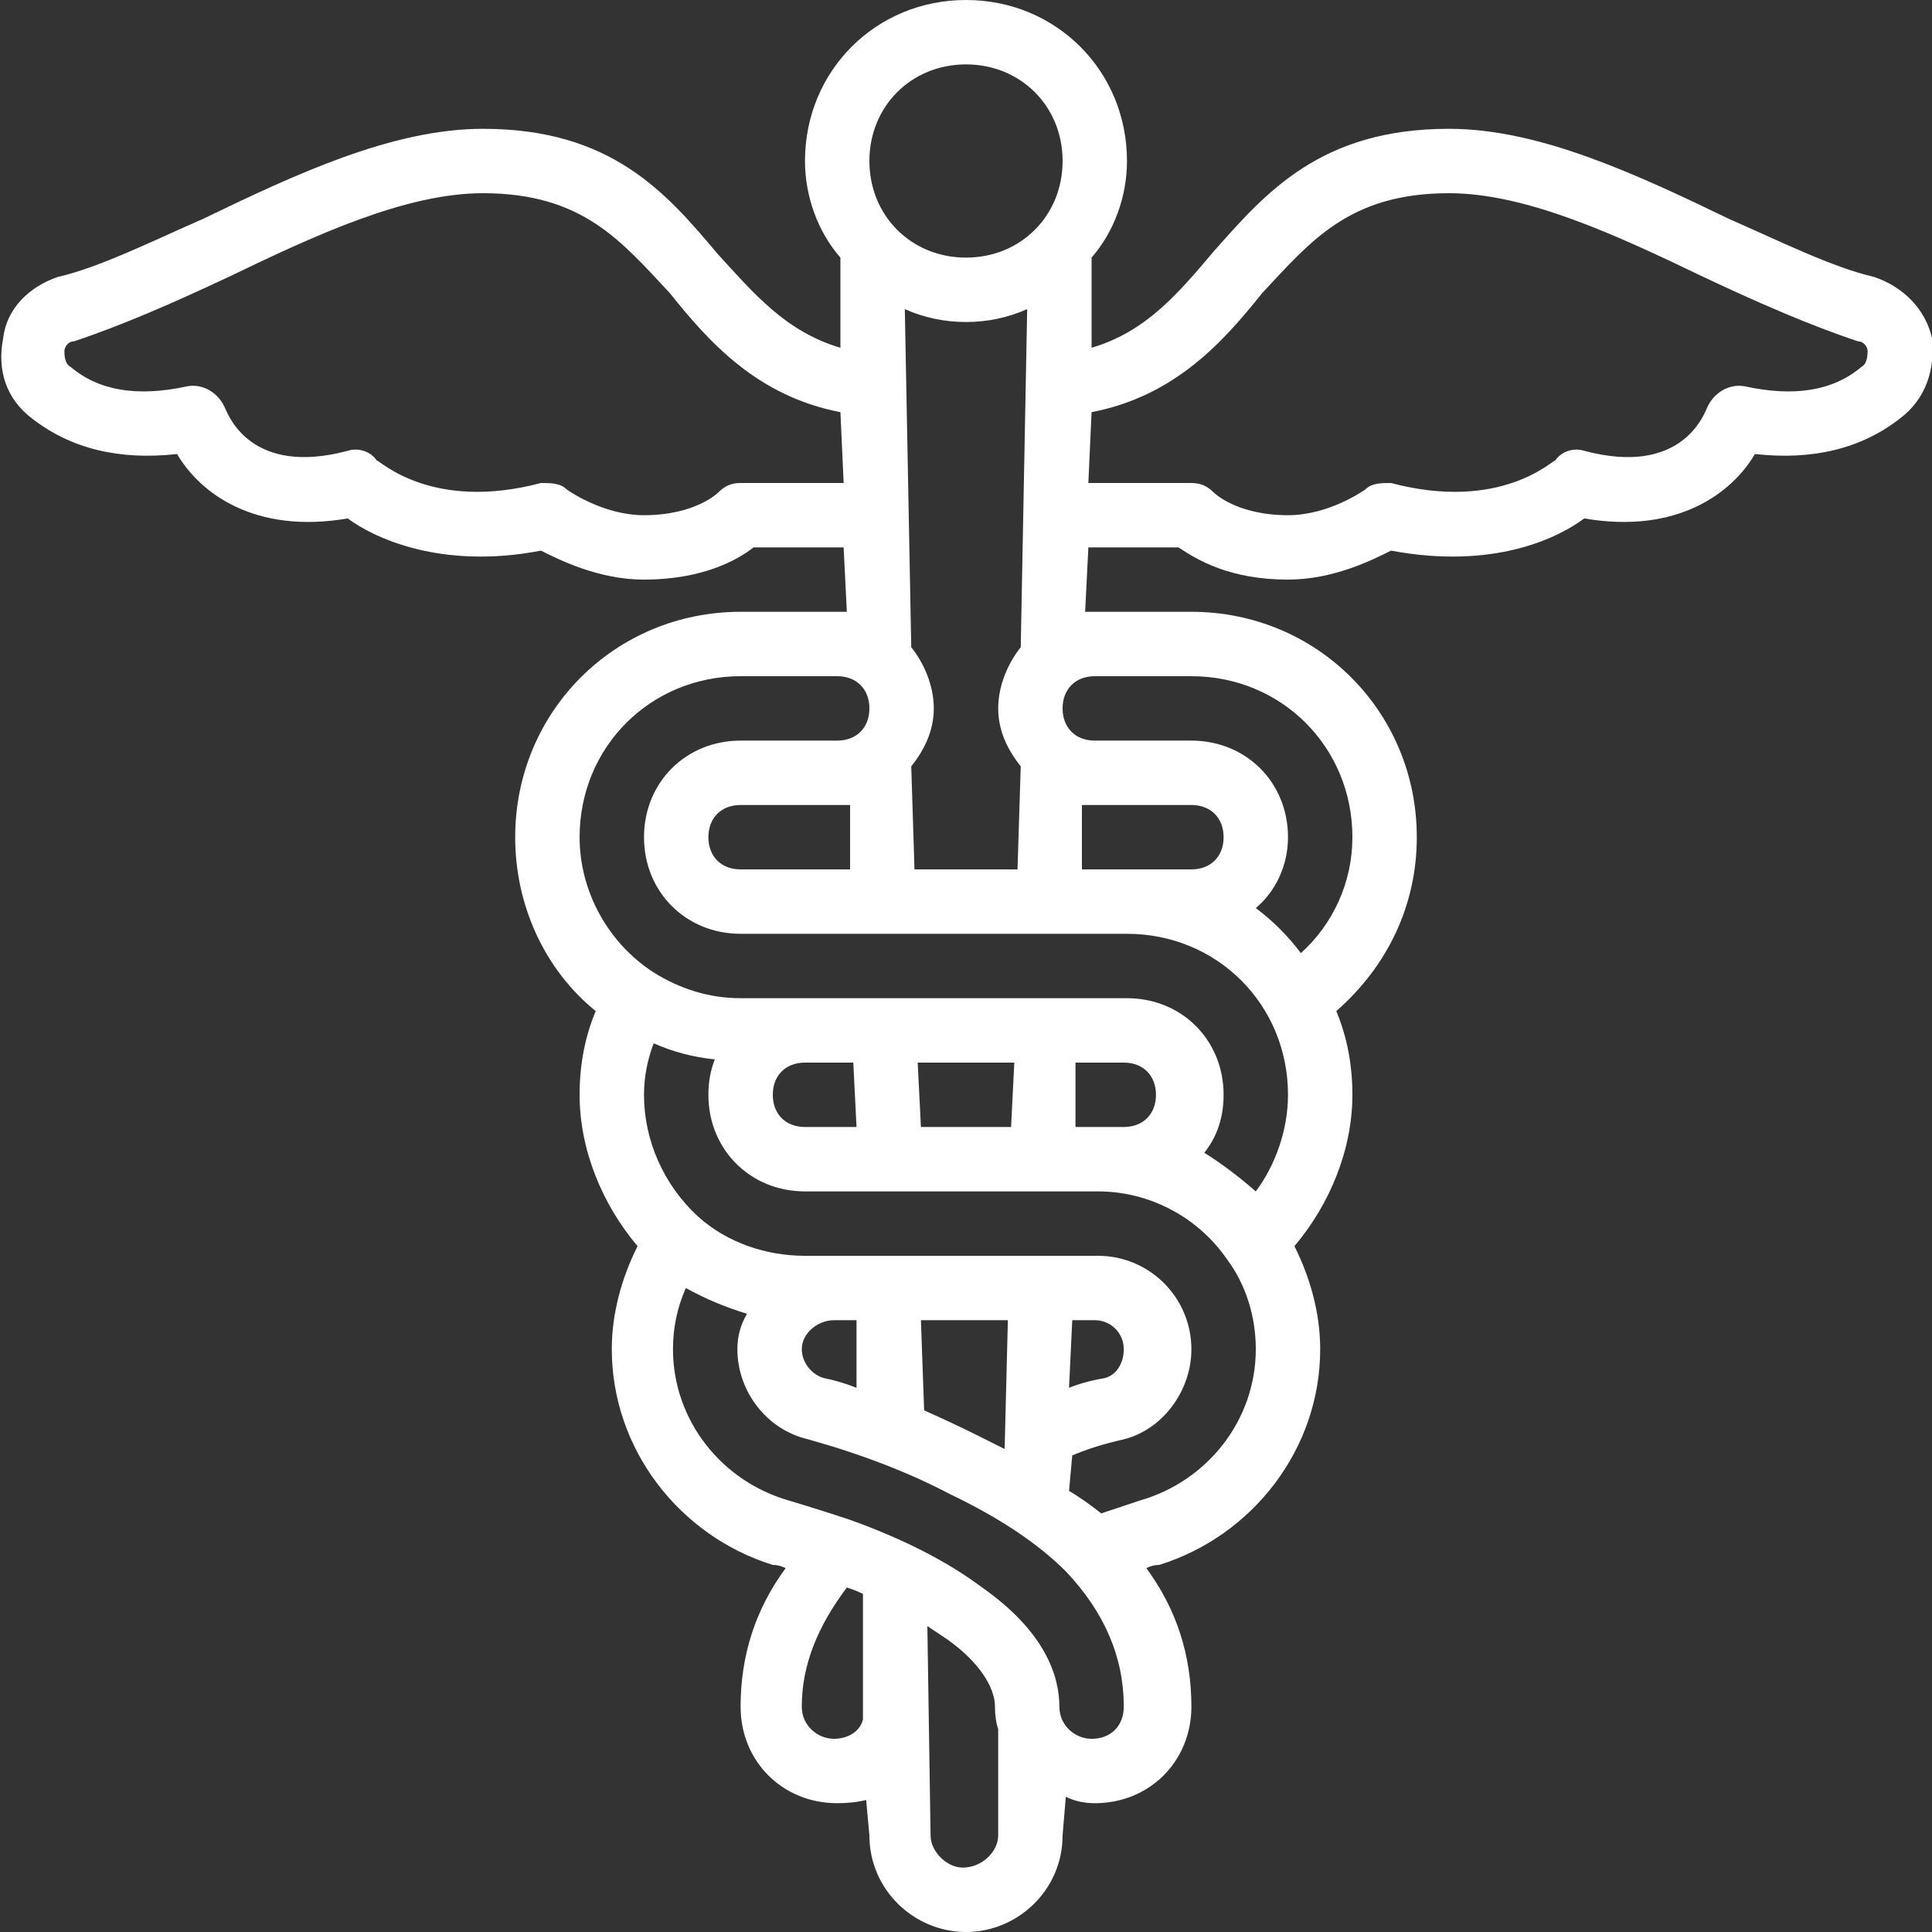 <svg version="1.2" xmlns="http://www.w3.org/2000/svg" viewBox="0 0 60 60" width="60" height="60">
	<rect x="0" y="0" width="60" height="60" fill="#333333" stroke="none"/>
	<title>medicina-svg</title>
	<style>
		.s0 { fill: #ffffff } 
	</style>
	<path fill-rule="evenodd" class="s0" d="m60 10.5c0.1 1-0.2 1.9-1 2.5q-1.8 1.4-4.5 1.1c-0.7 1.2-2.4 2.5-5.3 2-0.8 0.6-2.8 1.6-6 1-0.6 0.3-1.8 0.9-3.2 0.9-1.8 0-2.8-0.6-3.4-1h-2.8l-0.1 2q0.2 0 0.3 0h3c3.9 0 7 3.1 7 7 0 2.1-0.9 4-2.5 5.4q0.5 1.2 0.5 2.6c0 1.7-0.7 3.4-1.8 4.7 0.5 1 0.8 2.1 0.8 3.2 0 3.1-2.1 5.8-5 6.7q-0.2 0-0.4 0.1 1.4 1.9 1.4 4.3c0 1.7-1.3 3-3 3q-0.5 0-0.9-0.2l-0.1 1.2c0 1.7-1.4 3-3 3-1.6 0-3-1.3-3-3l-0.1-1.1q-0.4 0.1-0.9 0.1c-1.7 0-3-1.3-3-3q0-2.4 1.4-4.3-0.2-0.1-0.4-0.1c-2.9-0.9-5-3.6-5-6.7 0-1.1 0.3-2.2 0.8-3.2-1.1-1.3-1.8-3-1.8-4.7q0-1.4 0.5-2.6c-1.6-1.3-2.5-3.3-2.5-5.4 0-3.9 3.1-7 7-7h3q0.1 0 0.3 0l-0.1-2h-2.8c-0.5 0.4-1.6 1-3.4 1-1.4 0-2.6-0.6-3.2-0.9-3.1 0.6-5.2-0.4-6-1-2.9 0.5-4.6-0.8-5.3-2q-2.7 0.3-4.5-1.1c-0.8-0.6-1.1-1.5-0.9-2.5 0.1-0.9 0.8-1.6 1.7-1.9 1.3-0.3 2.9-1.1 4.5-1.8 2.9-1.4 5.9-2.8 8.7-2.8 4 0 5.7 2 7.3 3.9 1.1 1.2 2.1 2.4 3.8 2.9v-2.8c-0.7-0.8-1.1-1.9-1.1-3 0-2.8 2.2-5 5-5 2.8 0 5 2.2 5 5 0 1.1-0.4 2.2-1.1 3v2.8c1.7-0.5 2.7-1.7 3.8-3 1.6-1.8 3.3-3.8 7.3-3.8 2.8 0 5.8 1.4 8.7 2.8 1.6 0.7 3.2 1.5 4.5 1.8 0.9 0.3 1.6 1 1.8 1.9zm-42 15.5c0 1.7 0.9 3.3 2.3 4.2 0.8 0.5 1.7 0.8 2.7 0.8h12c1.7 0 3 1.3 3 3 0 0.7-0.2 1.3-0.6 1.8q0.8 0.5 1.6 1.2c0.6-0.8 1-1.9 1-3 0-2.8-2.2-5-5-5h-12c-1.7 0-3-1.3-3-3 0-1.7 1.3-3 3-3h3c0.6 0 1-0.4 1-1 0-0.6-0.4-1-1-1h-3c-2.8 0-5 2.2-5 5zm13.7-5.9l0.2-10.5q-0.9 0.4-1.9 0.4-1 0-1.9-0.4l0.2 10.5c0.4 0.5 0.7 1.2 0.7 1.9 0 0.7-0.3 1.3-0.7 1.8l0.1 3.2h3.2l0.1-3.2c-0.4-0.5-0.7-1.1-0.7-1.8 0-0.7 0.3-1.4 0.7-1.9zm-5.7 4.9h-3c-0.6 0-1 0.4-1 1 0 0.6 0.4 1 1 1h3.4v-2q-0.2 0-0.4 0zm1-20c0 1.7 1.3 3 3 3 1.7 0 3-1.3 3-3 0-1.7-1.3-3-3-3-1.7 0-3 1.3-3 3zm-0.8 10l-0.1-2.2c-2.6-0.5-4.1-2.2-5.3-3.7-1.5-1.6-2.7-3.1-5.8-3.1-2.4 0-5.2 1.3-7.9 2.6-1.7 0.8-3.3 1.5-4.8 2-0.2 0-0.3 0.2-0.3 0.3 0 0.1 0 0.4 0.2 0.5q1.3 1.1 3.6 0.6c0.5-0.1 1 0.2 1.2 0.7 0.1 0.2 0.8 2.1 3.8 1.3 0.3-0.1 0.7 0 0.9 0.3 0.1 0 1.7 1.6 5.1 0.7 0.3 0 0.6 0 0.8 0.2 0 0 1.1 0.8 2.4 0.8 1.6 0 2.3-0.7 2.3-0.7 0.2-0.2 0.4-0.3 0.7-0.3 0 0 3.2 0 3.2 0zm7.8 6c-0.6 0-1 0.4-1 1 0 0.6 0.4 1 1 1h3c1.7 0 3 1.3 3 3 0 0.9-0.4 1.7-1 2.2q0.8 0.6 1.4 1.4c1-0.9 1.6-2.2 1.6-3.6 0-2.8-2.2-5-5-5 0 0-3 0-3 0zm5 20.9c0-1-0.3-2-0.9-2.8-0.9-1.3-2.4-2.1-4-2.1h-9.1c-1.7 0-3-1.3-3-3q0-0.6 0.2-1.1-1-0.1-1.9-0.5-0.3 0.8-0.3 1.6c0 1.4 0.6 2.8 1.7 3.8 0.9 0.8 2.1 1.2 3.3 1.2h9.1c1.6 0 2.9 1.3 2.9 2.9 0 1.3-0.9 2.5-2.1 2.8q-0.9 0.2-1.6 0.5l-0.1 1.1q0.5 0.3 1 0.7 0.6-0.2 1.2-0.4c2.1-0.6 3.6-2.5 3.6-4.7zm-7.6-6.9l0.1-2h-3l0.1 2zm2 0h1.5c0.6 0 1-0.4 1-1 0-0.6-0.4-1-1-1h-1.5zm1.5 18q0-2.3-1.8-4.2-1.3-1.3-3.6-2.4-1.9-1-4.4-1.7c-1.3-0.3-2.2-1.5-2.2-2.8q0-0.6 0.3-1.1-1-0.3-1.9-0.8-0.4 0.9-0.4 1.9c0 2.2 1.5 4.1 3.6 4.7q1 0.3 1.9 0.6 2.5 0.9 4.1 2.1c2 1.4 2.4 2.8 2.4 3.7 0 0.6 0.5 1 1 1 0.6 0 1-0.4 1-1zm-3.9 4v-3.3q-0.1-0.3-0.1-0.7c0-0.6-0.5-1.4-1.5-2.1q-0.3-0.2-0.6-0.4l0.1 6.5c0 0.5 0.5 1 1 1 0.6 0 1.1-0.5 1.1-1zm-4.2-3.6v-3.9q-0.2-0.1-0.5-0.2c-0.9 1.2-1.4 2.4-1.4 3.7 0 0.6 0.5 1 1 1 0.4 0 0.8-0.2 0.9-0.6zm6.4-10.3q0.5-0.2 1.1-0.3c0.4-0.1 0.6-0.5 0.6-0.9 0-0.5-0.4-0.9-0.9-0.9h-0.7c0 0-0.1 2.1-0.1 2.1zm-1.9-2.1h-2.7l0.1 2.8q0.9 0.4 1.7 0.8 0.4 0.2 0.8 0.4c0 0 0.1-4 0.1-4zm-5.4 0c-0.5 0-1 0.4-1 0.9 0 0.4 0.3 0.8 0.7 0.9q0.5 0.1 1 0.3v-2.1zm-1.9-7c0 0.6 0.4 1 1 1h1.6l-0.1-2h-1.5c-0.6 0-1 0.4-1 1zm14-8c0-0.6-0.4-1-1-1h-3q-0.2 0-0.4 0v2h3.4c0.6 0 1-0.4 1-1zm20-15.1c0-0.1-0.1-0.3-0.3-0.3-1.5-0.5-3.1-1.2-4.8-2-2.7-1.3-5.5-2.6-7.9-2.6-3.1 0-4.3 1.5-5.8 3.1-1.2 1.5-2.7 3.2-5.3 3.7l-0.1 2.2h3.2c0.3 0 0.5 0.1 0.7 0.3 0 0 0.7 0.7 2.3 0.7 1.3 0 2.4-0.8 2.4-0.8 0.2-0.2 0.5-0.2 0.8-0.2 3.4 0.9 5-0.7 5.1-0.7 0.2-0.3 0.6-0.4 0.9-0.3 3 0.8 3.7-1.1 3.8-1.3 0.2-0.5 0.7-0.8 1.2-0.7q2.3 0.5 3.6-0.6c0.2-0.1 0.2-0.4 0.2-0.5z"/>
</svg>